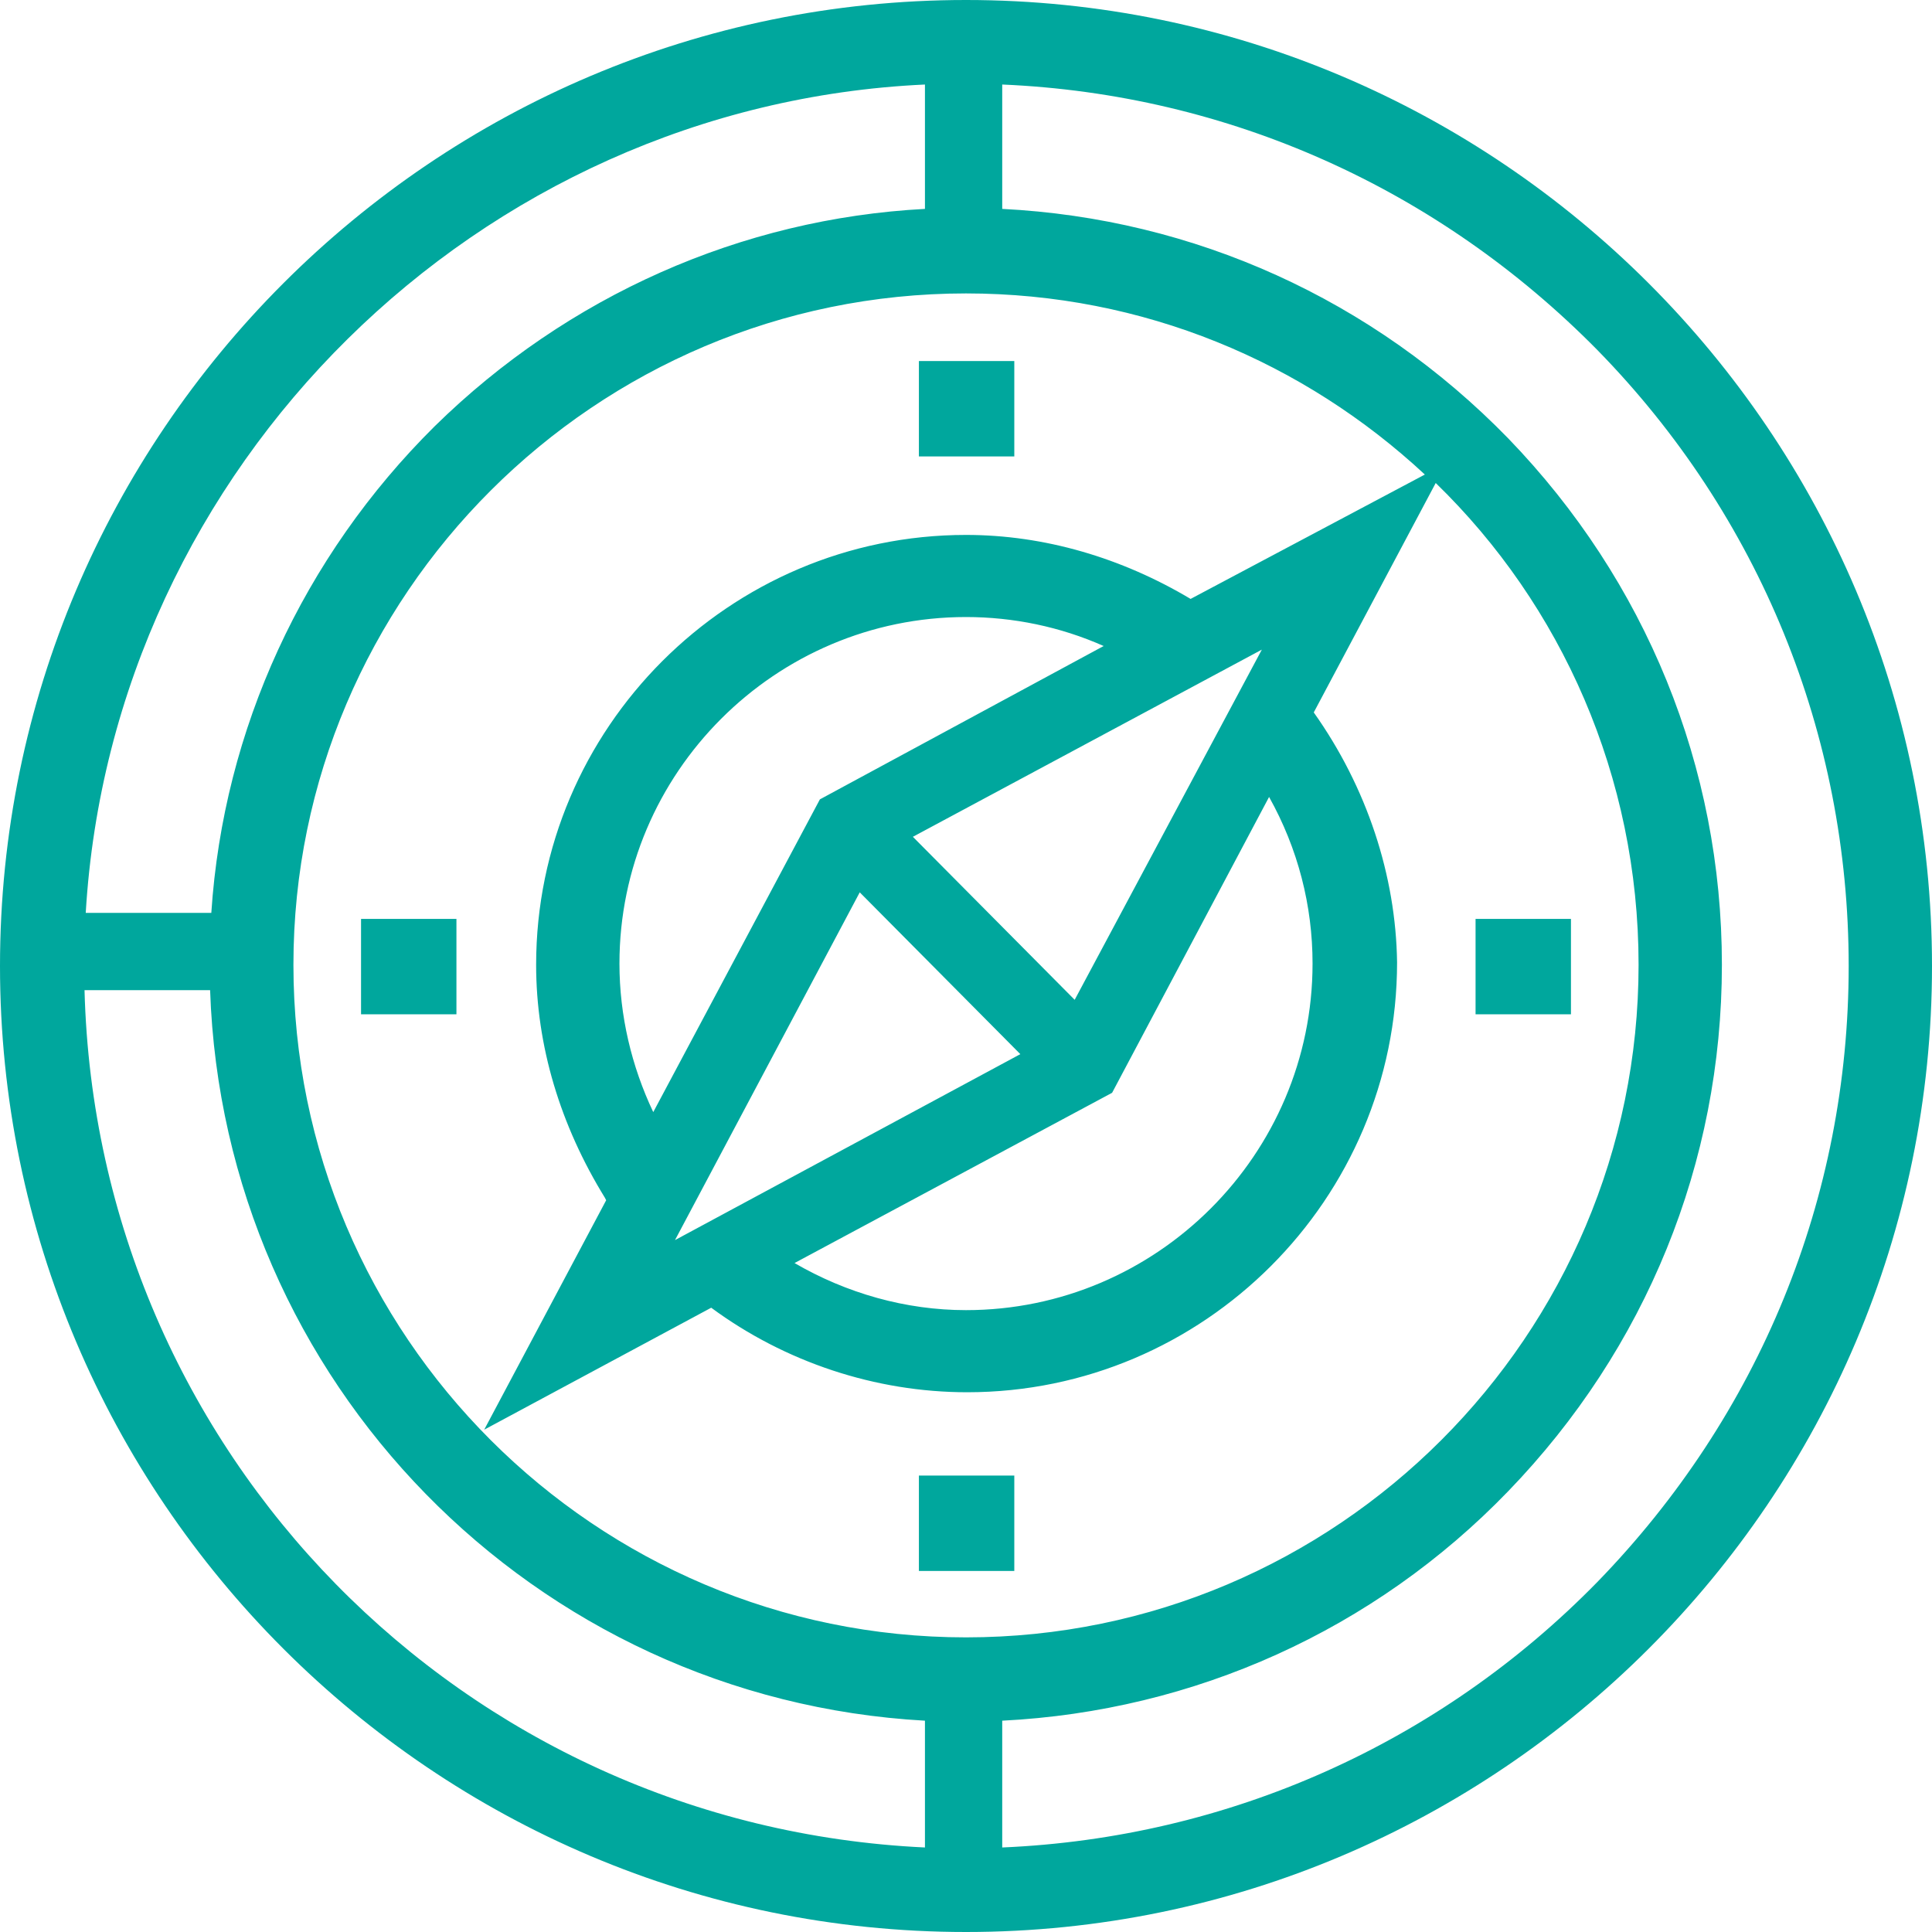 <?xml version="1.0" encoding="utf-8"?>
<!-- Generator: Adobe Illustrator 21.1.0, SVG Export Plug-In . SVG Version: 6.00 Build 0)  -->
<svg version="1.1" id="Layer_1" xmlns="http://www.w3.org/2000/svg" xmlns:xlink="http://www.w3.org/1999/xlink" x="0px" y="0px"
	 viewBox="0 0 160 160" style="enable-background:new 0 0 160 160;" xml:space="preserve">
<style type="text/css">
	.st0{fill:#00A79D;}
</style>
<g>
	<path class="st0" d="M80,0C35.9,0,0,35.9,0,80c0,44.1,35.9,80,80,80s80-35.9,80-80C160,35.9,124.1,0,80,0z M80,24.3
		c14.7,0,28,5.7,38,15L98.6,49.6c-5.7-3.4-12.1-5.3-18.6-5.3c-19.6,0-35.6,16-35.6,35.6c0,6.7,2,13.3,5.7,19.3l0.1,0.2l-10.1,19
		l18.8-10.1c6.1,4.5,13.6,7,21.2,7c19.6,0,35.6-16,35.6-35.6c-0.1-7.2-2.5-14.5-6.9-20.7l10.1-19c10.4,10.1,16.8,24.3,16.8,39.9
		c0,30.7-25,55.7-55.7,55.7s-55.7-25-55.7-55.7C24.3,49.3,49.3,24.3,80,24.3z M75.6,69.3l28.9-15.5L89,82.8L75.6,69.3z M84.5,87.3
		l-28.6,15.4l15.3-28.8L84.5,87.3z M54.1,92.1c-1.8-3.8-2.8-8-2.8-12.3c0-15.8,12.9-28.7,28.7-28.7c3.9,0,7.8,0.8,11.4,2.4
		L67.9,66.2L54.1,92.1z M92.1,90.5l13-24.5c2.4,4.3,3.6,9,3.6,13.8c0,15.8-12.9,28.7-28.7,28.7c-5,0-9.9-1.4-14.2-3.9L92.1,90.5z
		 M83,153v-10.5c15.9-0.8,30.8-7.5,41.9-19c11.4-11.8,17.7-27.2,17.7-43.6s-6.3-31.8-17.7-43.6c-11.2-11.5-26-18.2-41.9-19V7
		c18.7,0.8,36.1,8.6,49.3,22c13.4,13.7,20.8,31.8,20.8,51s-7.4,37.2-20.8,51C119.2,144.4,101.7,152.2,83,153z M76.6,7v10.3
		C61.4,18.1,47,24.5,36,35.3C25.1,46.1,18.5,60.4,17.5,75.6H7.1C9.3,38.6,39.6,8.7,76.6,7z M76.6,142.5V153C38.3,151.2,8,120.3,7,82
		h10.4C18.5,114.4,44.2,140.7,76.6,142.5z"/>
	<rect x="76.1" y="29.9" class="st0" width="7.9" height="7.9"/>
	<rect x="76.1" y="122.2" class="st0" width="7.9" height="7.9"/>
	<rect x="29.9" y="76.1" class="st0" width="7.9" height="7.9"/>
	<rect x="122.2" y="76.1" class="st0" width="7.9" height="7.9"/>
</g>
</svg>

